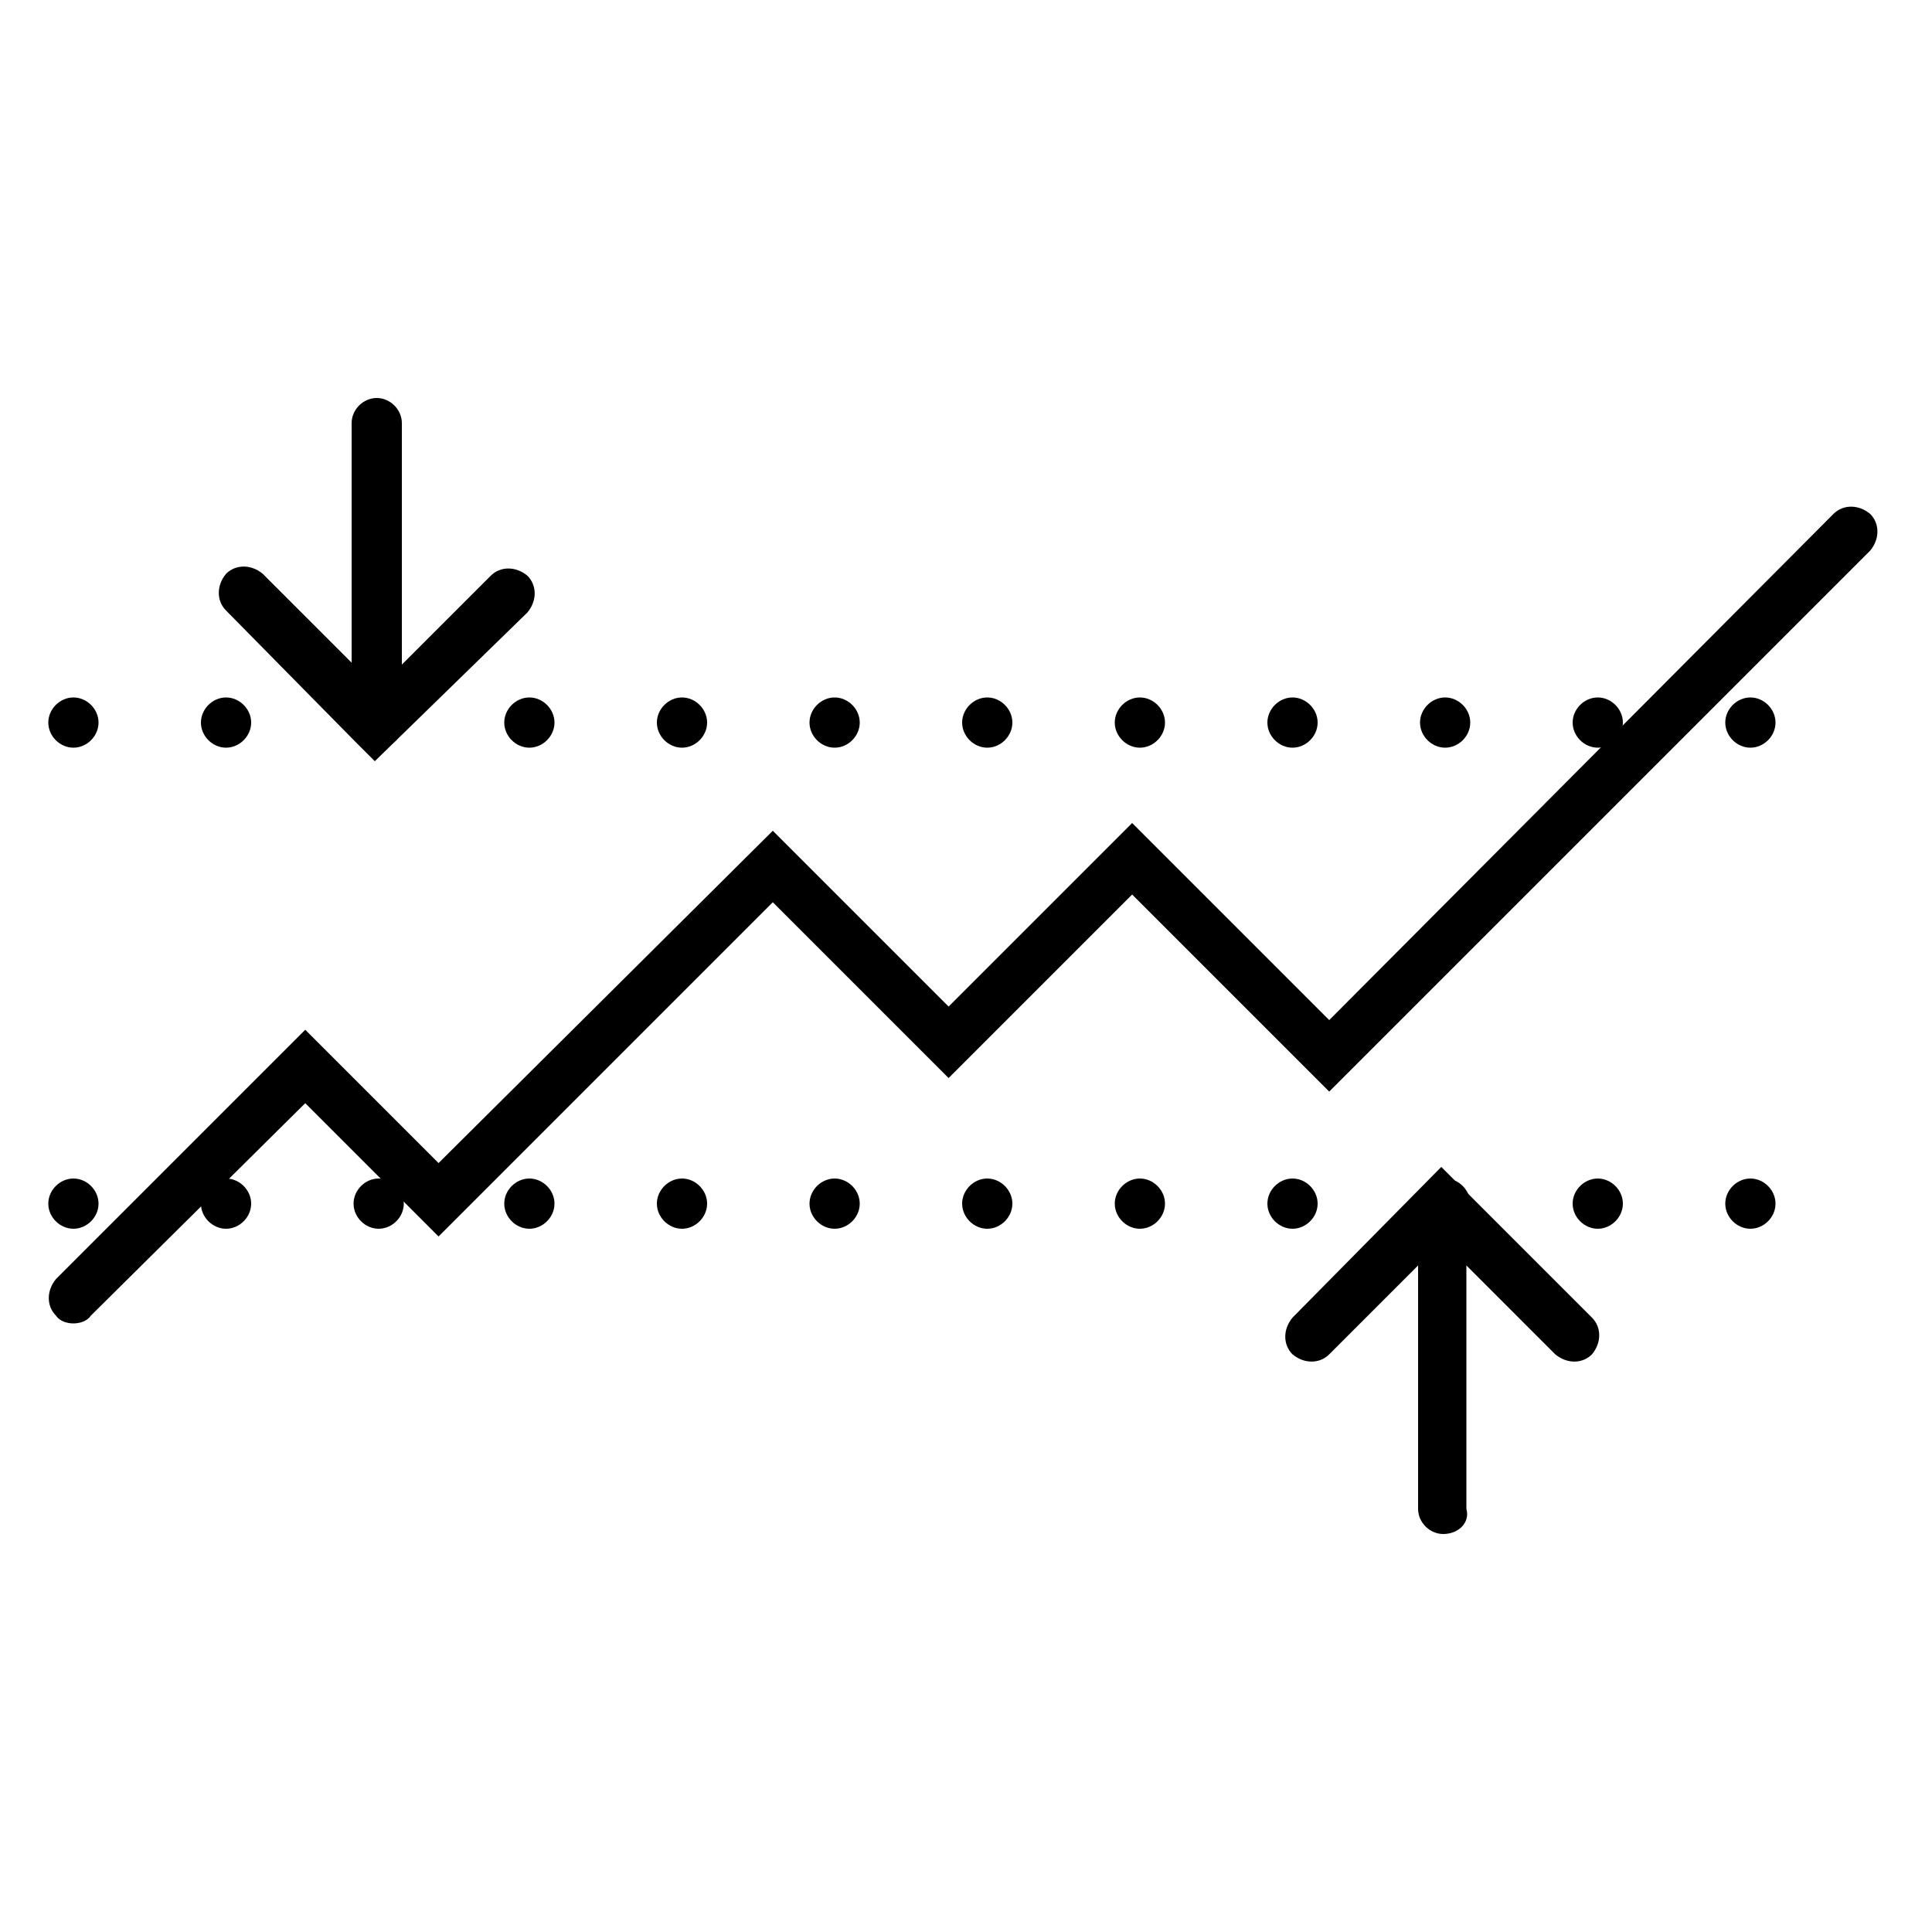 <svg height="300px" width="300px" fill="#000000" xmlns="http://www.w3.org/2000/svg" xmlns:xlink="http://www.w3.org/1999/xlink" version="1.1" x="0px" y="0px" viewBox="0 0 100 62.8" style="enable-background:new 0 0 100 62.8;" xml:space="preserve"><path d="M3.8,49.9c-0.3,0-0.7-0.1-0.9-0.4c-0.5-0.5-0.5-1.3,0-1.9l12.9-12.9l6.9,6.9L40,24.4l9.1,9.1l9.5-9.5l10.2,10.2L94.9,8  c0.5-0.5,1.3-0.5,1.9,0c0.5,0.5,0.5,1.3,0,1.9l-28,28L58.6,27.7l-9.5,9.5L40,28.1L22.7,45.4l-6.9-6.9L4.7,49.5  C4.5,49.8,4.1,49.9,3.8,49.9z"/><path d="M89.3,18.8c0-0.7,0.6-1.3,1.3-1.3l0,0c0.7,0,1.3,0.6,1.3,1.3l0,0c0,0.7-0.6,1.3-1.3,1.3l0,0C89.9,20.1,89.3,19.5,89.3,18.8z   M81.4,18.8c0-0.7,0.6-1.3,1.3-1.3l0,0c0.7,0,1.3,0.6,1.3,1.3l0,0c0,0.7-0.6,1.3-1.3,1.3l0,0C82,20.1,81.4,19.5,81.4,18.8z   M73.5,18.8c0-0.7,0.6-1.3,1.3-1.3l0,0c0.7,0,1.3,0.6,1.3,1.3l0,0c0,0.7-0.6,1.3-1.3,1.3l0,0C74.1,20.1,73.5,19.5,73.5,18.8z   M65.6,18.8c0-0.7,0.6-1.3,1.3-1.3l0,0c0.7,0,1.3,0.6,1.3,1.3l0,0c0,0.7-0.6,1.3-1.3,1.3l0,0C66.2,20.1,65.6,19.5,65.6,18.8z   M57.7,18.8c0-0.7,0.6-1.3,1.3-1.3l0,0c0.7,0,1.3,0.6,1.3,1.3l0,0c0,0.7-0.6,1.3-1.3,1.3l0,0C58.3,20.1,57.7,19.5,57.7,18.8z   M49.8,18.8c0-0.7,0.6-1.3,1.3-1.3l0,0c0.7,0,1.3,0.6,1.3,1.3l0,0c0,0.7-0.6,1.3-1.3,1.3l0,0C50.4,20.1,49.8,19.5,49.8,18.8z   M41.9,18.8c0-0.7,0.6-1.3,1.3-1.3l0,0c0.7,0,1.3,0.6,1.3,1.3l0,0c0,0.7-0.6,1.3-1.3,1.3l0,0C42.5,20.1,41.9,19.5,41.9,18.8z   M34,18.8c0-0.7,0.6-1.3,1.3-1.3l0,0c0.7,0,1.3,0.6,1.3,1.3l0,0c0,0.7-0.6,1.3-1.3,1.3l0,0C34.6,20.1,34,19.5,34,18.8z M26.1,18.8  c0-0.7,0.6-1.3,1.3-1.3l0,0c0.7,0,1.3,0.6,1.3,1.3l0,0c0,0.7-0.6,1.3-1.3,1.3l0,0C26.7,20.1,26.1,19.5,26.1,18.8z M18.3,18.8  c0-0.7,0.6-1.3,1.3-1.3l0,0c0.7,0,1.3,0.6,1.3,1.3l0,0c0,0.7-0.6,1.3-1.3,1.3l0,0C18.9,20.1,18.3,19.5,18.3,18.8z M10.4,18.8  c0-0.7,0.6-1.3,1.3-1.3l0,0c0.7,0,1.3,0.6,1.3,1.3l0,0c0,0.7-0.6,1.3-1.3,1.3l0,0C11,20.1,10.4,19.5,10.4,18.8z M2.5,18.8  c0-0.7,0.6-1.3,1.3-1.3l0,0c0.7,0,1.3,0.6,1.3,1.3l0,0c0,0.7-0.6,1.3-1.3,1.3l0,0C3.1,20.1,2.5,19.5,2.5,18.8z"/><path d="M89.3,43.7c0-0.7,0.6-1.3,1.3-1.3l0,0c0.7,0,1.3,0.6,1.3,1.3l0,0c0,0.7-0.6,1.3-1.3,1.3l0,0C89.9,45,89.3,44.4,89.3,43.7z   M81.4,43.7c0-0.7,0.6-1.3,1.3-1.3l0,0c0.7,0,1.3,0.6,1.3,1.3l0,0c0,0.7-0.6,1.3-1.3,1.3l0,0C82,45,81.4,44.4,81.4,43.7z M73.5,43.7  c0-0.7,0.6-1.3,1.3-1.3l0,0c0.7,0,1.3,0.6,1.3,1.3l0,0c0,0.7-0.6,1.3-1.3,1.3l0,0C74.1,45,73.5,44.4,73.5,43.7z M65.6,43.7  c0-0.7,0.6-1.3,1.3-1.3l0,0c0.7,0,1.3,0.6,1.3,1.3l0,0c0,0.7-0.6,1.3-1.3,1.3l0,0C66.2,45,65.6,44.4,65.6,43.7z M57.7,43.7  c0-0.7,0.6-1.3,1.3-1.3l0,0c0.7,0,1.3,0.6,1.3,1.3l0,0c0,0.7-0.6,1.3-1.3,1.3l0,0C58.3,45,57.7,44.4,57.7,43.7z M49.8,43.7  c0-0.7,0.6-1.3,1.3-1.3l0,0c0.7,0,1.3,0.6,1.3,1.3l0,0c0,0.7-0.6,1.3-1.3,1.3l0,0C50.4,45,49.8,44.4,49.8,43.7z M41.9,43.7  c0-0.7,0.6-1.3,1.3-1.3l0,0c0.7,0,1.3,0.6,1.3,1.3l0,0c0,0.7-0.6,1.3-1.3,1.3l0,0C42.5,45,41.9,44.4,41.9,43.7z M34,43.7  c0-0.7,0.6-1.3,1.3-1.3l0,0c0.7,0,1.3,0.6,1.3,1.3l0,0c0,0.7-0.6,1.3-1.3,1.3l0,0C34.6,45,34,44.4,34,43.7z M26.1,43.7  c0-0.7,0.6-1.3,1.3-1.3l0,0c0.7,0,1.3,0.6,1.3,1.3l0,0c0,0.7-0.6,1.3-1.3,1.3l0,0C26.7,45,26.1,44.4,26.1,43.7z M18.3,43.7  c0-0.7,0.6-1.3,1.3-1.3l0,0c0.7,0,1.3,0.6,1.3,1.3l0,0c0,0.7-0.6,1.3-1.3,1.3l0,0C18.9,45,18.3,44.4,18.3,43.7z M10.4,43.7  c0-0.7,0.6-1.3,1.3-1.3l0,0c0.7,0,1.3,0.6,1.3,1.3l0,0c0,0.7-0.6,1.3-1.3,1.3l0,0C11,45,10.4,44.4,10.4,43.7z M2.5,43.7  c0-0.7,0.6-1.3,1.3-1.3l0,0c0.7,0,1.3,0.6,1.3,1.3l0,0c0,0.7-0.6,1.3-1.3,1.3l0,0C3.1,45,2.5,44.4,2.5,43.7z"/><path d="M19.4,20.8l-0.9-0.9c0,0-0.1-0.1-0.1-0.1L11.7,13c-0.5-0.5-0.5-1.3,0-1.9c0.5-0.5,1.3-0.5,1.9,0l4.6,4.6V3.3  c0-0.7,0.6-1.3,1.3-1.3c0.7,0,1.3,0.6,1.3,1.3v12.5l4.6-4.6c0.5-0.5,1.3-0.5,1.9,0c0.5,0.5,0.5,1.3,0,1.9L19.4,20.8z"/><path d="M74.7,60.8c-0.7,0-1.3-0.6-1.3-1.3V46.9l-4.6,4.6c-0.5,0.5-1.3,0.5-1.9,0c-0.5-0.5-0.5-1.3,0-1.9l7.7-7.8l7.8,7.8  c0.5,0.5,0.5,1.3,0,1.9c-0.5,0.5-1.3,0.5-1.9,0l-4.6-4.6v12.6C76.1,60.2,75.5,60.8,74.7,60.8z"/></svg>
